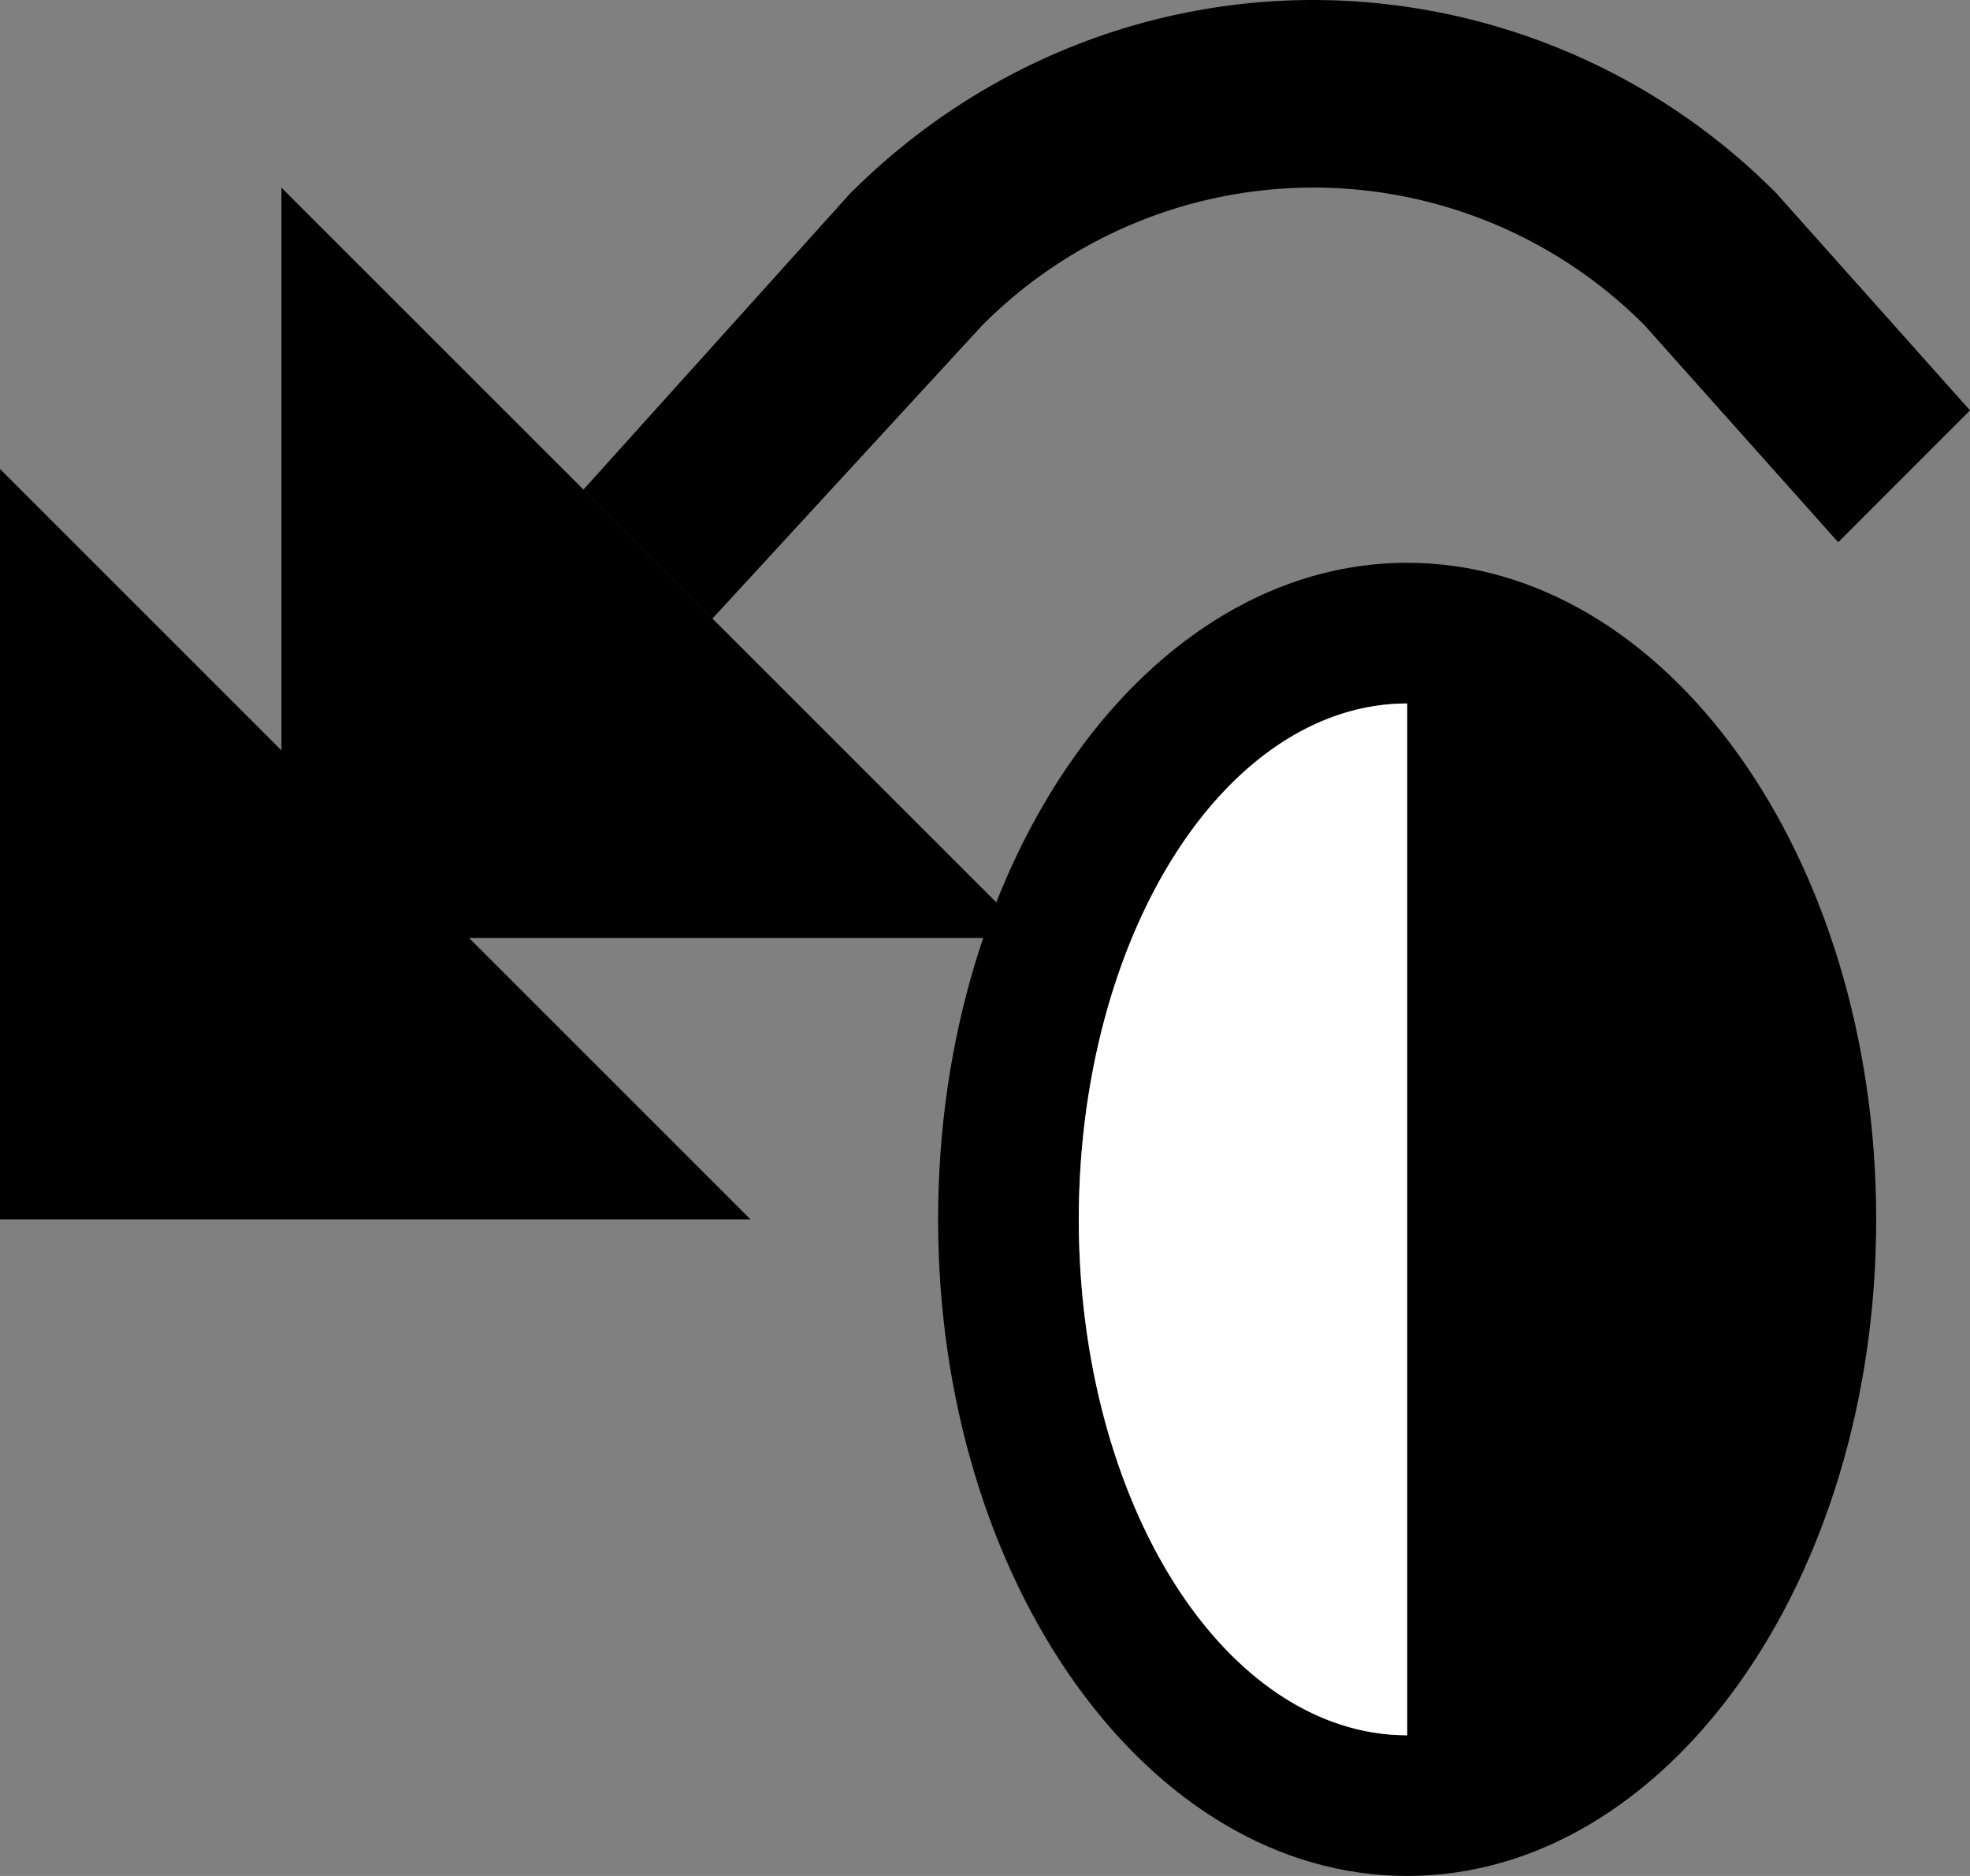 <svg xmlns="http://www.w3.org/2000/svg" version="1.0" width="21" height="20"><rect width="100%" height="100%" fill="#808080" stroke="none"/><path d="M15 6c-2.761 0-5 3.134-5 7s2.239 7 5 7 5-3.134 5-7-2.239-7-5-7zm0 1.5v11c-1.933 0-3.5-2.462-3.5-5.5s1.567-5.5 3.5-5.5z"/><path d="M15 18.5a3.5 5.5 0 1 1 0-11V13z" fill="#fff"/><path d="M3 10V2l8 8H3zM14 0c-1.791 0-3.57.696-4.938 2.063L6.22 5.219l1.375 1.375 2.875-3.125a4.978 4.978 0 0 1 7.062 0l2.063 2.312L21 4.375l-2.063-2.313A6.963 6.963 0 0 0 14 0z"/><path d="M0 13V5l8 8H0z"/></svg>